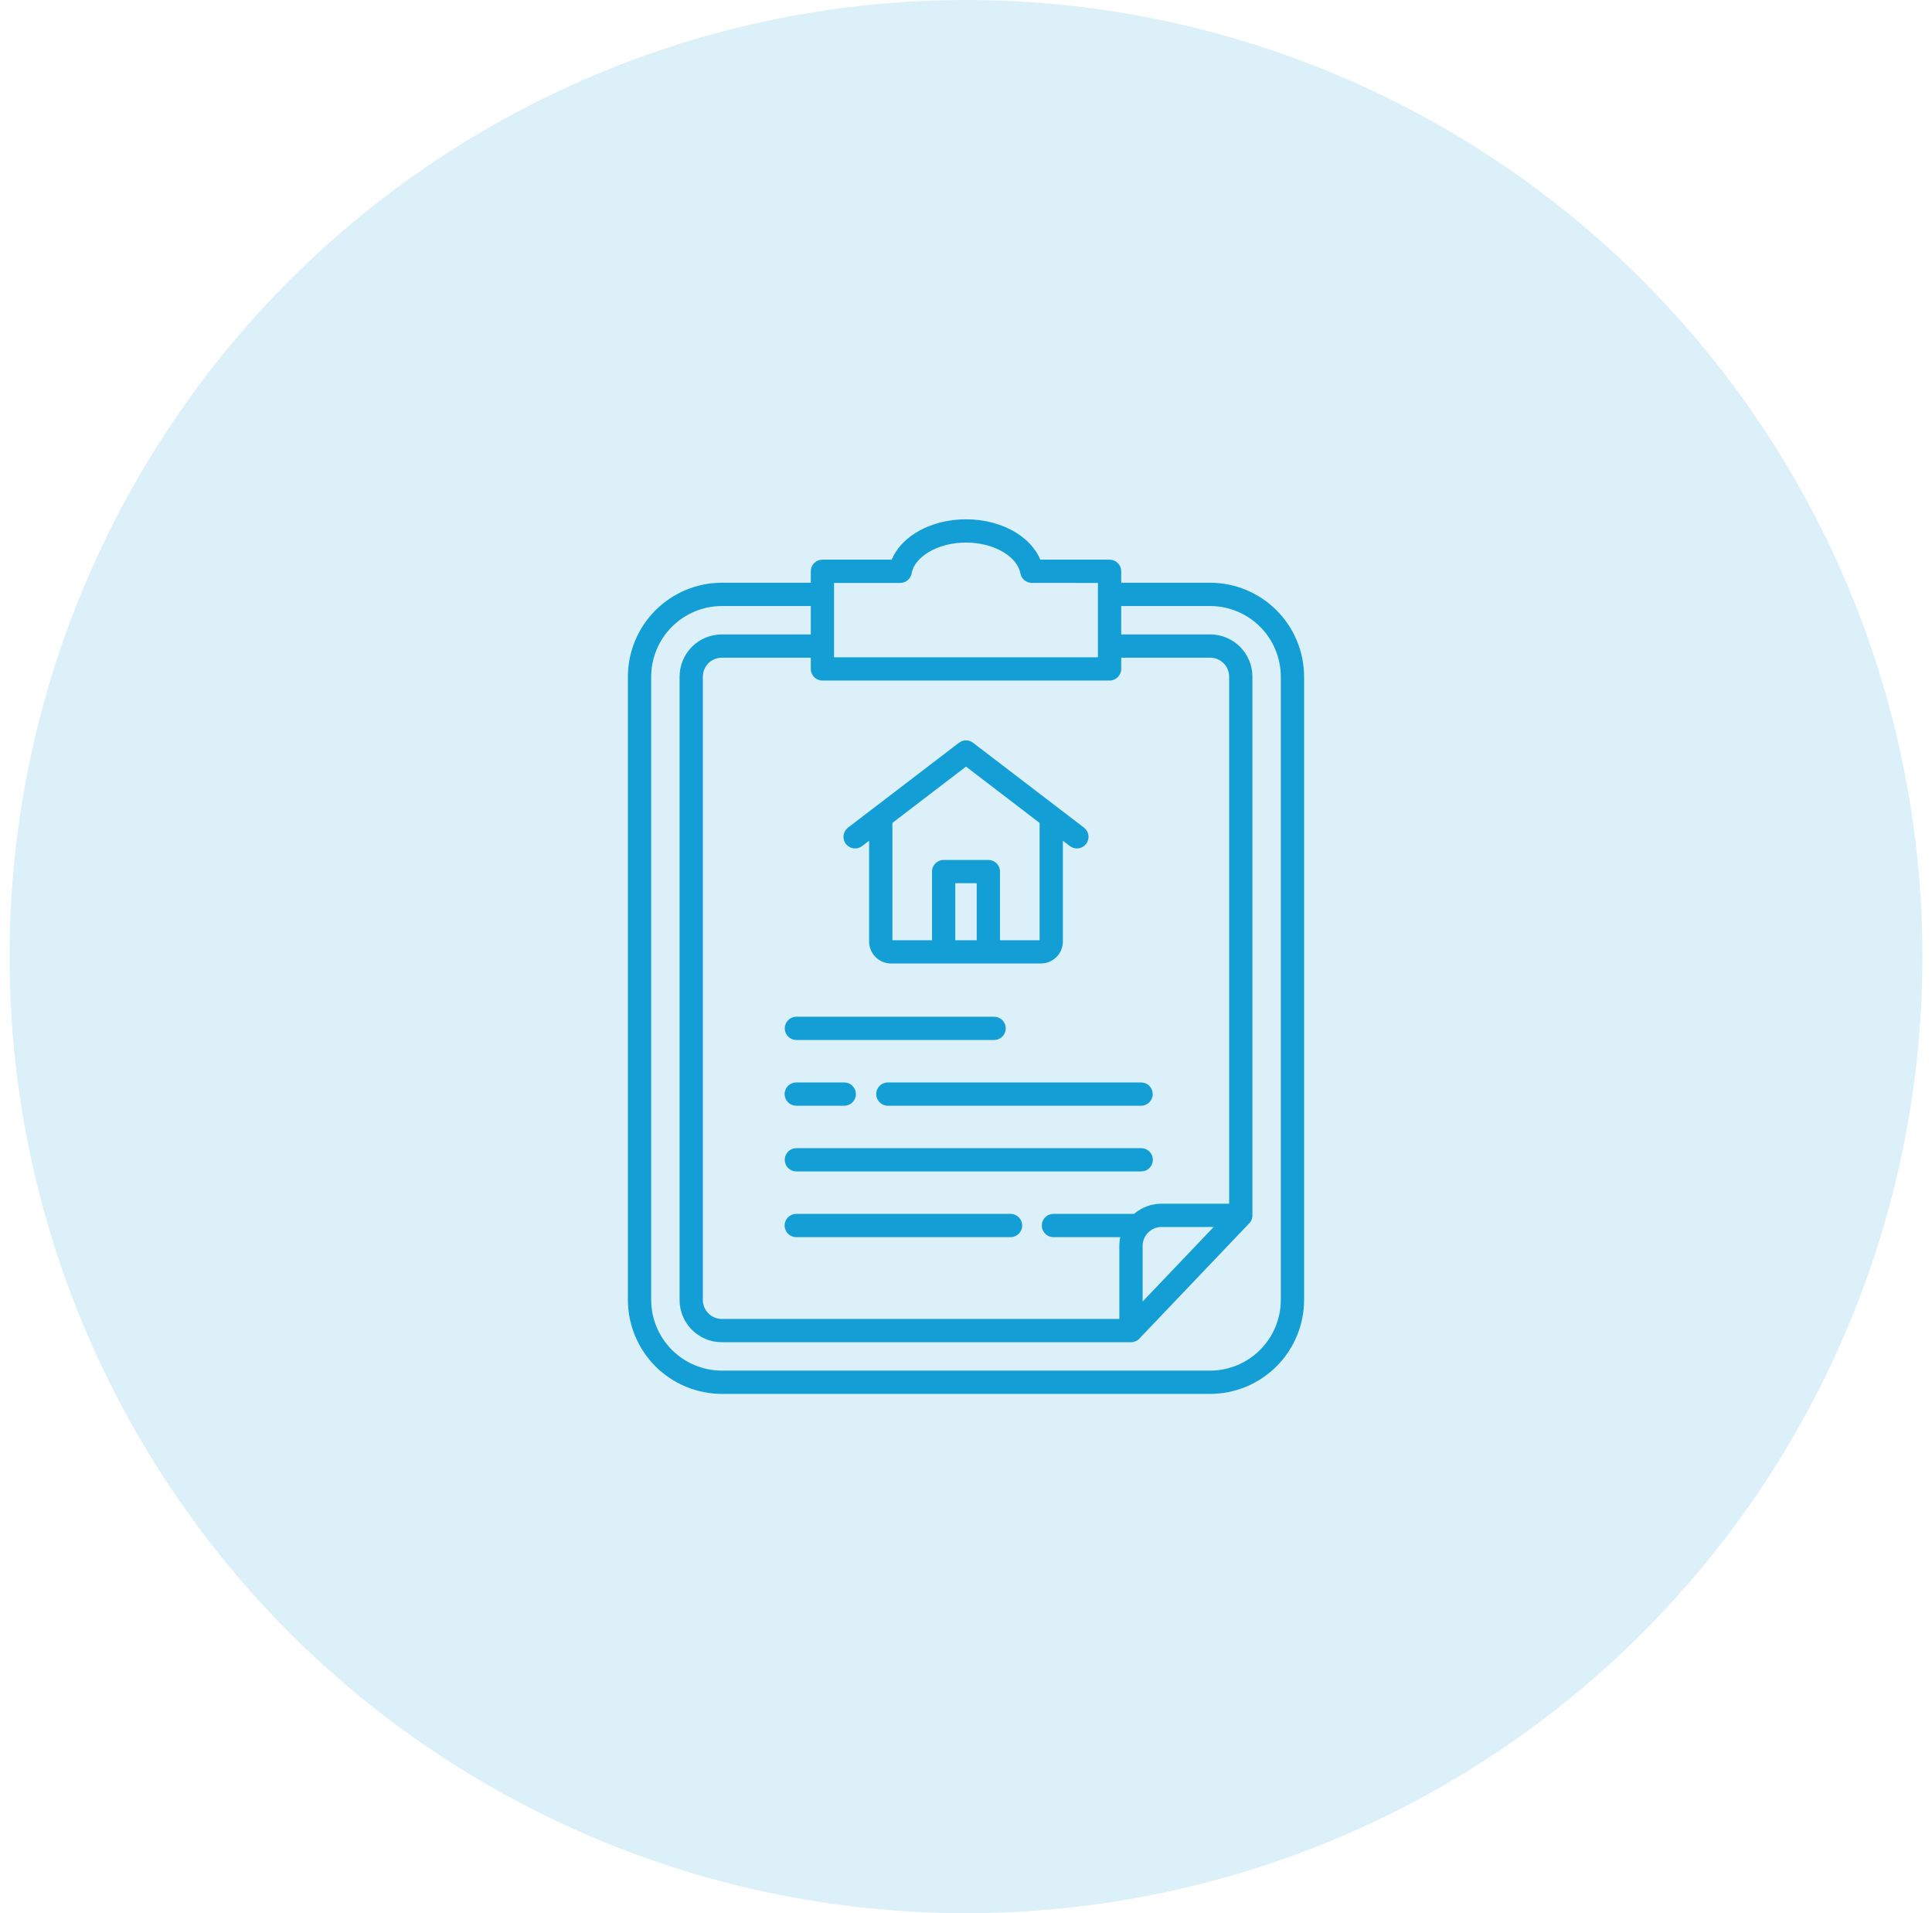 <svg width="101" height="100" viewBox="0 0 101 100" fill="none" xmlns="http://www.w3.org/2000/svg">
<circle cx="50.5" cy="50" r="50" fill="#139ED5" fill-opacity="0.15"/>
<g clip-path="url(#clip0_6644_3290)">
<path fill-rule="evenodd" clip-rule="evenodd" d="M45.07 44.223C44.942 44.32 44.78 44.363 44.621 44.342C44.461 44.321 44.316 44.237 44.219 44.109C44.121 43.981 44.078 43.819 44.1 43.66C44.121 43.5 44.205 43.356 44.333 43.258L50.132 38.824C50.239 38.742 50.371 38.698 50.506 38.699C50.641 38.7 50.772 38.747 50.878 38.831L56.667 43.258C56.795 43.356 56.879 43.5 56.9 43.66C56.922 43.819 56.879 43.981 56.781 44.109C56.684 44.237 56.539 44.321 56.379 44.342C56.22 44.363 56.058 44.32 55.93 44.223L55.565 43.944V49.212C55.565 49.363 55.535 49.513 55.478 49.652C55.42 49.791 55.335 49.918 55.228 50.024L55.227 50.023C55.121 50.13 54.995 50.215 54.855 50.273C54.716 50.331 54.567 50.361 54.416 50.361H46.584C46.279 50.361 45.987 50.24 45.772 50.024C45.557 49.809 45.436 49.517 45.435 49.212V43.944L45.07 44.223H45.07ZM51.06 49.145V46.164H49.94V49.144L51.06 49.145ZM48.723 49.145V45.556C48.723 45.395 48.787 45.24 48.901 45.126C49.015 45.012 49.17 44.948 49.331 44.948H51.669C51.83 44.948 51.985 45.012 52.099 45.126C52.213 45.24 52.277 45.395 52.277 45.556V49.144H54.348V43.013L50.5 40.07L46.652 43.013V49.144L48.723 49.145ZM47.061 30.469H43.602V34.355H57.397V30.469L53.939 30.467C53.797 30.466 53.659 30.416 53.55 30.325C53.441 30.234 53.367 30.107 53.342 29.967C53.266 29.547 52.946 29.161 52.473 28.871C51.36 28.189 49.639 28.189 48.527 28.871C48.07 29.152 47.755 29.522 47.666 29.926C47.65 30.075 47.579 30.213 47.468 30.313C47.356 30.413 47.211 30.469 47.061 30.469ZM58.614 30.459V29.86C58.614 29.699 58.55 29.544 58.436 29.43C58.322 29.316 58.167 29.252 58.006 29.252H54.386C54.149 28.687 53.699 28.199 53.105 27.835C51.601 26.912 49.399 26.912 47.895 27.835C47.301 28.199 46.851 28.687 46.614 29.252H42.994C42.833 29.252 42.678 29.316 42.564 29.43C42.45 29.544 42.386 29.699 42.386 29.86V30.459H37.73C36.431 30.462 35.185 30.98 34.266 31.899C33.346 32.819 32.829 34.064 32.825 35.364V67.952C32.828 69.252 33.346 70.498 34.266 71.417C35.185 72.336 36.431 72.854 37.73 72.857H63.27C64.57 72.854 65.815 72.336 66.734 71.417C67.654 70.498 68.171 69.252 68.175 67.952V35.364C68.171 34.064 67.653 32.819 66.734 31.899C65.815 30.98 64.569 30.462 63.27 30.459H58.614ZM63.447 64.133L59.733 68.03V65.12C59.734 64.858 59.839 64.608 60.023 64.423C60.208 64.238 60.459 64.134 60.72 64.133L63.447 64.133ZM59.123 70.156H37.73C37.146 70.155 36.587 69.922 36.173 69.509C35.76 69.096 35.528 68.537 35.527 67.952V35.365C35.528 34.78 35.76 34.221 36.173 33.807C36.586 33.394 37.146 33.162 37.73 33.16H42.386V31.676H37.73C36.753 31.679 35.817 32.069 35.126 32.76C34.435 33.451 34.045 34.387 34.042 35.364V67.952C34.045 68.93 34.435 69.866 35.126 70.557C35.817 71.248 36.753 71.637 37.73 71.641H63.27C64.247 71.637 65.183 71.248 65.874 70.557C66.565 69.866 66.955 68.93 66.958 67.952V35.364C66.955 34.387 66.565 33.451 65.874 32.76C65.183 32.069 64.247 31.679 63.27 31.676H58.614V33.16H63.27C63.854 33.162 64.413 33.394 64.826 33.807C65.24 34.22 65.472 34.78 65.473 35.364V63.524C65.474 63.609 65.456 63.693 65.422 63.77C65.387 63.848 65.337 63.917 65.274 63.974L59.594 69.935C59.537 70.004 59.465 70.06 59.383 70.098C59.302 70.136 59.213 70.156 59.123 70.156ZM41.625 54.36C41.465 54.358 41.312 54.293 41.2 54.179C41.088 54.065 41.025 53.911 41.025 53.751C41.025 53.591 41.088 53.438 41.2 53.324C41.312 53.21 41.465 53.145 41.625 53.143H51.962C52.043 53.142 52.123 53.157 52.198 53.187C52.272 53.217 52.34 53.262 52.398 53.318C52.455 53.375 52.5 53.442 52.532 53.517C52.562 53.591 52.578 53.671 52.578 53.751C52.578 53.832 52.562 53.911 52.532 53.986C52.5 54.06 52.455 54.128 52.398 54.184C52.34 54.241 52.272 54.285 52.198 54.316C52.123 54.346 52.043 54.361 51.962 54.36H41.625ZM46.414 57.795C46.252 57.795 46.098 57.731 45.984 57.617C45.87 57.502 45.806 57.348 45.806 57.186C45.806 57.025 45.87 56.87 45.984 56.756C46.098 56.642 46.252 56.578 46.414 56.578H59.653C59.814 56.578 59.969 56.642 60.083 56.756C60.197 56.87 60.261 57.025 60.261 57.186C60.261 57.348 60.197 57.502 60.083 57.617C59.969 57.731 59.814 57.795 59.653 57.795H46.414ZM41.625 57.795C41.464 57.795 41.309 57.731 41.195 57.617C41.081 57.502 41.017 57.348 41.017 57.186C41.017 57.025 41.081 56.87 41.195 56.756C41.309 56.642 41.464 56.578 41.625 56.578H44.136C44.297 56.578 44.452 56.642 44.566 56.756C44.68 56.87 44.744 57.025 44.744 57.186C44.744 57.348 44.68 57.502 44.566 57.617C44.452 57.731 44.297 57.795 44.136 57.795H41.625ZM41.625 61.23C41.465 61.228 41.312 61.163 41.2 61.049C41.088 60.935 41.025 60.782 41.025 60.621C41.025 60.461 41.088 60.308 41.2 60.194C41.312 60.08 41.465 60.015 41.625 60.013H59.653C59.733 60.012 59.813 60.027 59.888 60.057C59.962 60.087 60.031 60.132 60.088 60.188C60.145 60.245 60.191 60.312 60.222 60.387C60.253 60.461 60.269 60.541 60.269 60.621C60.269 60.702 60.253 60.782 60.222 60.856C60.191 60.93 60.145 60.998 60.088 61.054C60.031 61.111 59.962 61.156 59.888 61.186C59.813 61.216 59.733 61.231 59.653 61.23H41.625ZM55.071 64.665C54.991 64.665 54.912 64.649 54.838 64.619C54.764 64.588 54.697 64.543 54.641 64.487C54.584 64.43 54.54 64.363 54.509 64.289C54.478 64.216 54.463 64.136 54.463 64.056C54.463 63.977 54.478 63.898 54.509 63.824C54.54 63.75 54.584 63.683 54.641 63.626C54.697 63.57 54.764 63.525 54.838 63.495C54.912 63.464 54.991 63.448 55.071 63.448H59.287C59.685 63.105 60.194 62.916 60.72 62.916H64.257V35.364C64.255 35.103 64.151 34.852 63.966 34.667C63.781 34.483 63.531 34.378 63.27 34.377H58.614V34.963C58.614 35.124 58.55 35.279 58.436 35.393C58.322 35.507 58.167 35.572 58.006 35.572H42.994C42.914 35.572 42.835 35.556 42.761 35.525C42.687 35.495 42.62 35.45 42.564 35.393C42.507 35.337 42.463 35.27 42.432 35.196C42.401 35.122 42.386 35.043 42.386 34.963V34.377H37.73C37.469 34.378 37.219 34.483 37.034 34.667C36.849 34.852 36.745 35.103 36.743 35.364V67.952C36.745 68.213 36.849 68.464 37.034 68.649C37.219 68.834 37.469 68.938 37.73 68.939H58.516V65.12C58.516 64.967 58.532 64.814 58.564 64.665H55.071ZM41.625 64.665C41.464 64.665 41.309 64.601 41.195 64.487C41.081 64.373 41.017 64.218 41.017 64.056C41.017 63.895 41.081 63.74 41.195 63.626C41.309 63.512 41.464 63.448 41.625 63.448H52.829C52.908 63.448 52.988 63.464 53.061 63.495C53.135 63.525 53.202 63.57 53.259 63.626C53.315 63.683 53.36 63.75 53.391 63.824C53.421 63.898 53.437 63.977 53.437 64.056C53.437 64.136 53.421 64.216 53.391 64.289C53.36 64.363 53.315 64.43 53.259 64.487C53.202 64.543 53.135 64.588 53.061 64.619C52.988 64.649 52.908 64.665 52.829 64.665H41.625Z" fill="#139ED5"/>
</g>
<defs>
<clipPath id="clip0_6644_3290">
<rect width="50" height="50" fill="white" transform="translate(25.5 25)"/>
</clipPath>
</defs>
</svg>
